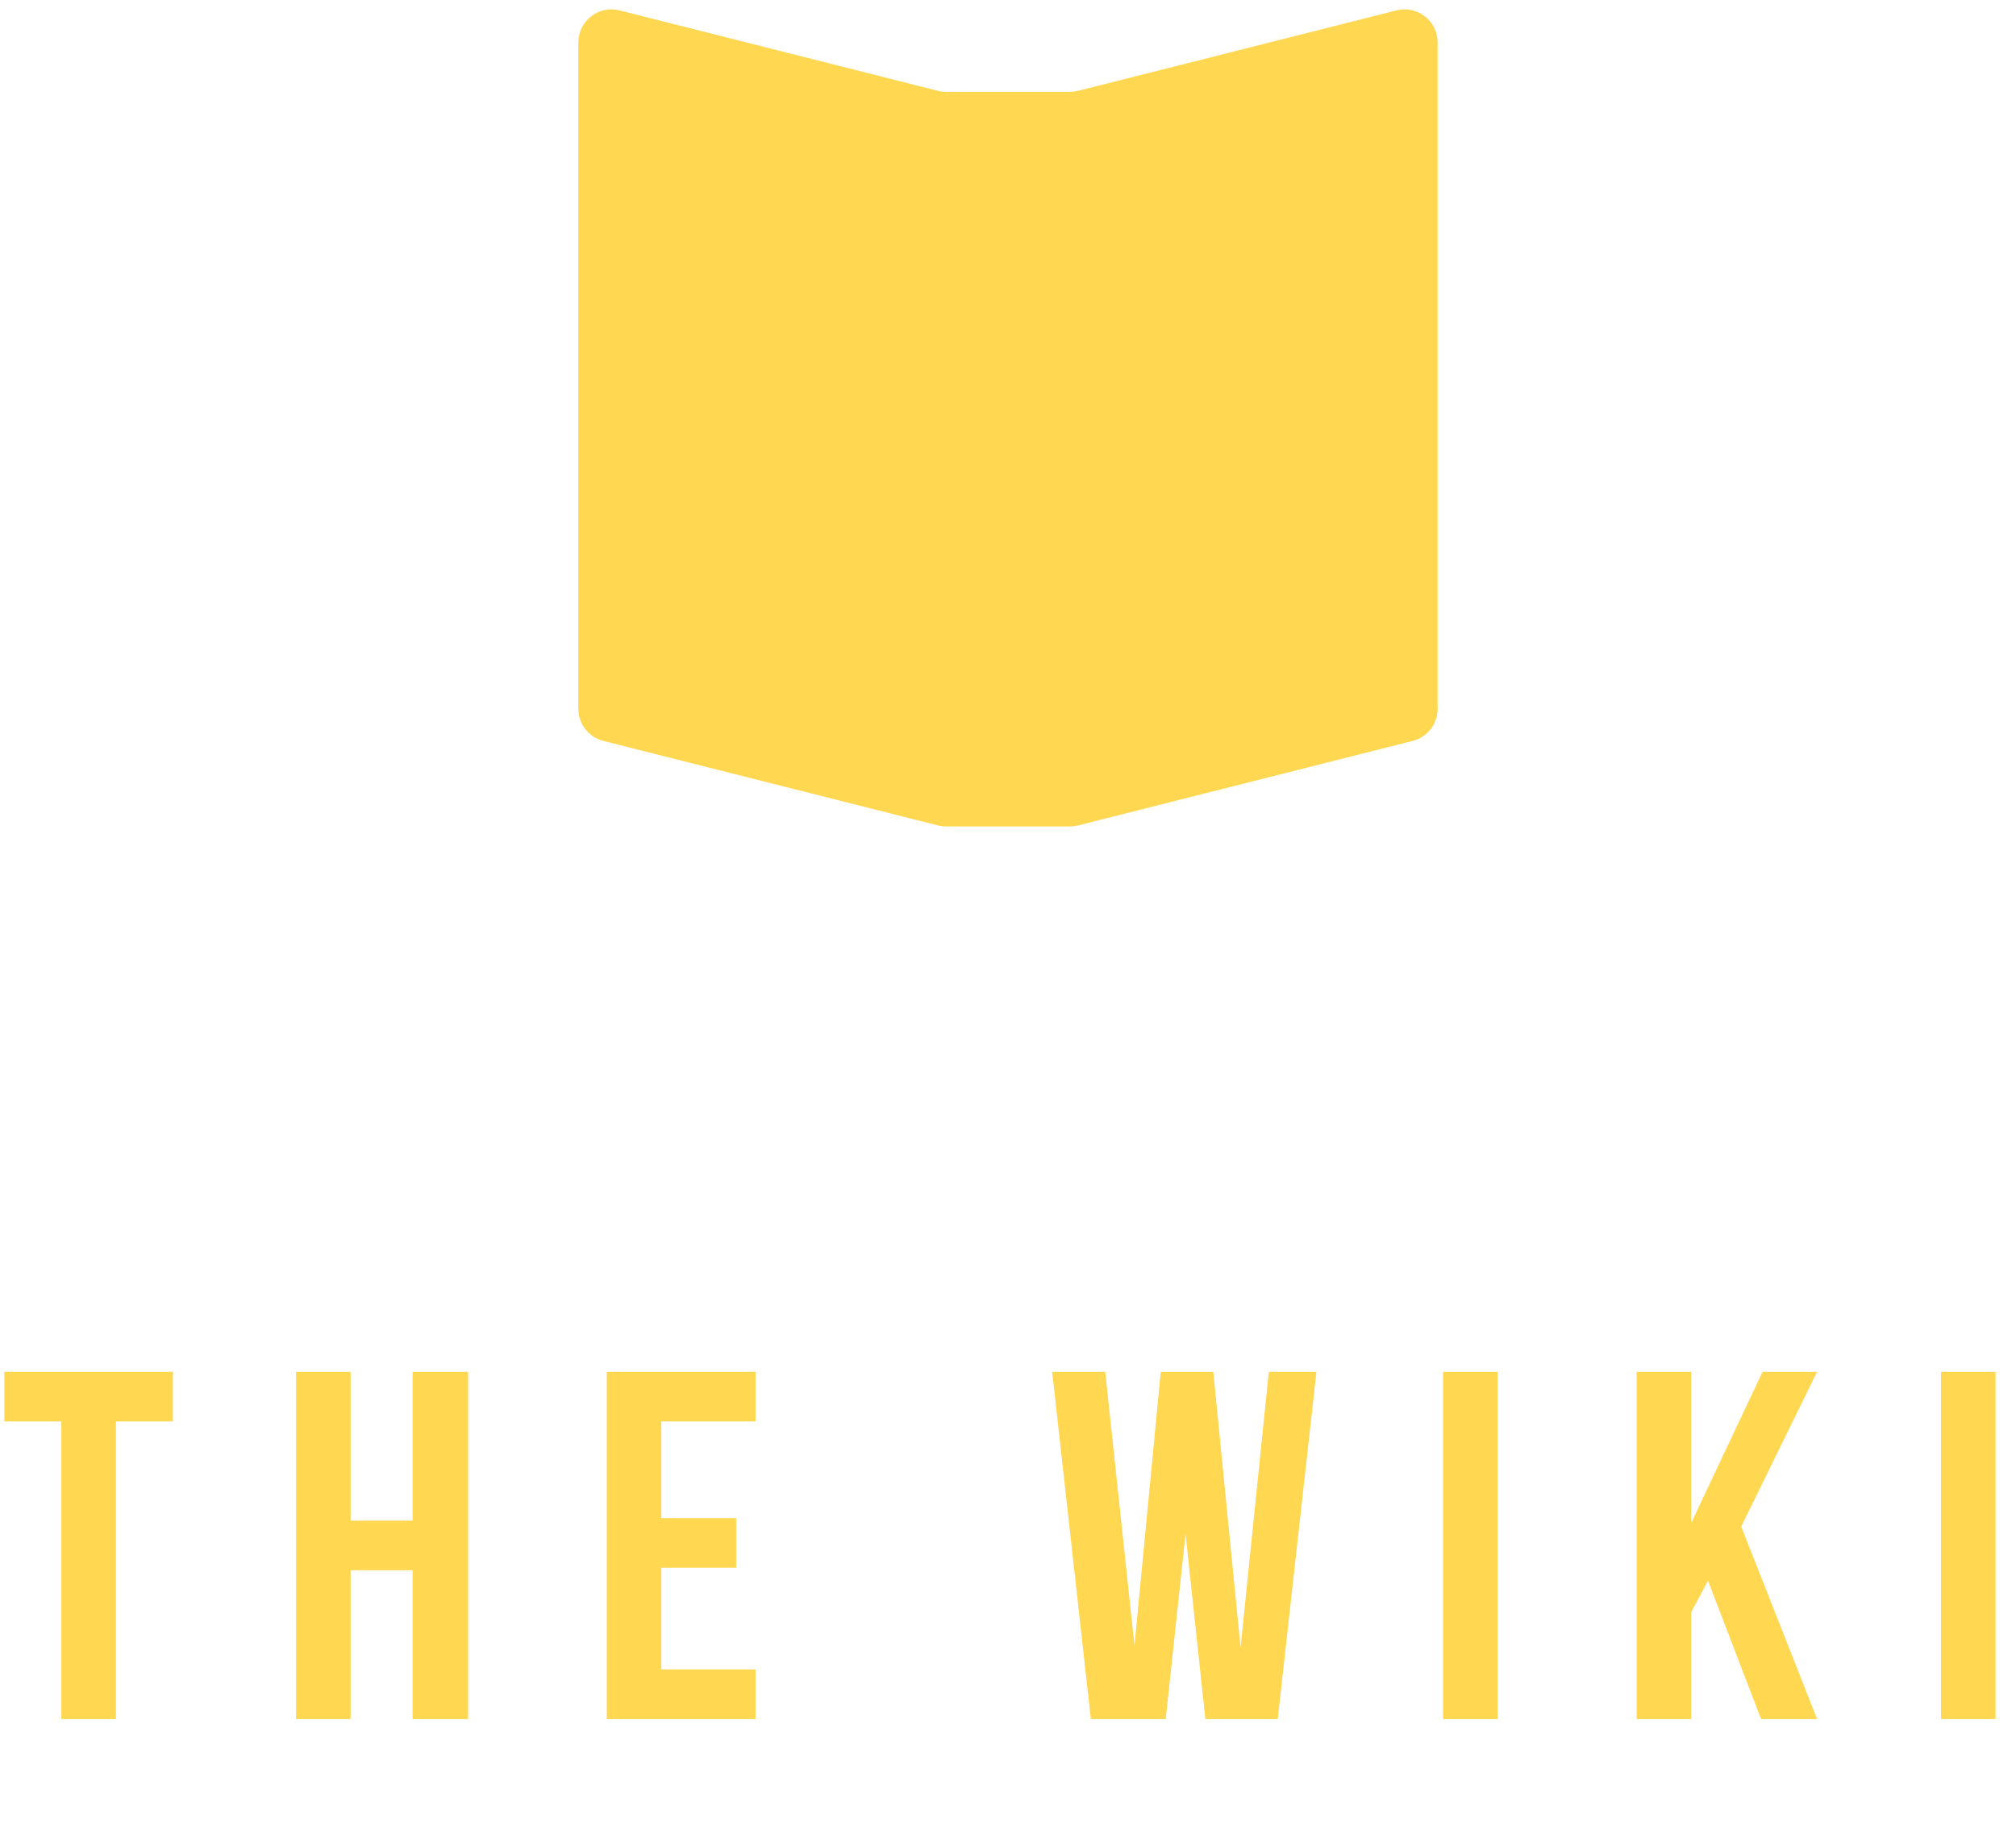 <svg width="122" height="111" viewBox="0 0 122 111" fill="none" xmlns="http://www.w3.org/2000/svg">
<path d="M0.264 86H3.714V104H7.014V86H10.464V83H0.264V86ZM21.218 95H24.968V104H28.328V83H24.968V92H21.218V83H17.918V104H21.218V95ZM40.02 86H45.721V83H36.721V104H45.721V101H40.02V94.85H44.55V91.85H40.02V86ZM72.944 104H77.324L79.664 83H76.784L75.074 99.68L73.424 83H70.244L68.654 99.56L66.884 83H63.674L66.014 104H70.544L71.744 92.81L72.944 104ZM87.328 104H90.628V83H87.328V104ZM106.571 104H109.961L105.371 92.36L109.961 83H106.661L102.341 92.15V83H99.041V104H102.341V97.55L103.361 95.63L106.571 104ZM117.463 104H120.763V83H117.463V104Z" fill="#FFD750"/>
<path d="M35 42.887V2.568C35 1.265 36.226 0.31 37.49 0.629L56.759 5.495C56.919 5.535 57.084 5.556 57.249 5.556H61H64.751C64.916 5.556 65.081 5.535 65.241 5.495L84.51 0.629C85.774 0.31 87 1.265 87 2.568V42.887C87 43.803 86.378 44.602 85.49 44.826L65.241 49.939C65.081 49.98 64.916 50 64.751 50H61H57.249C57.084 50 56.919 49.98 56.759 49.939L36.51 44.826C35.622 44.602 35 43.803 35 42.887Z" fill="#FFD750"/>
</svg>
